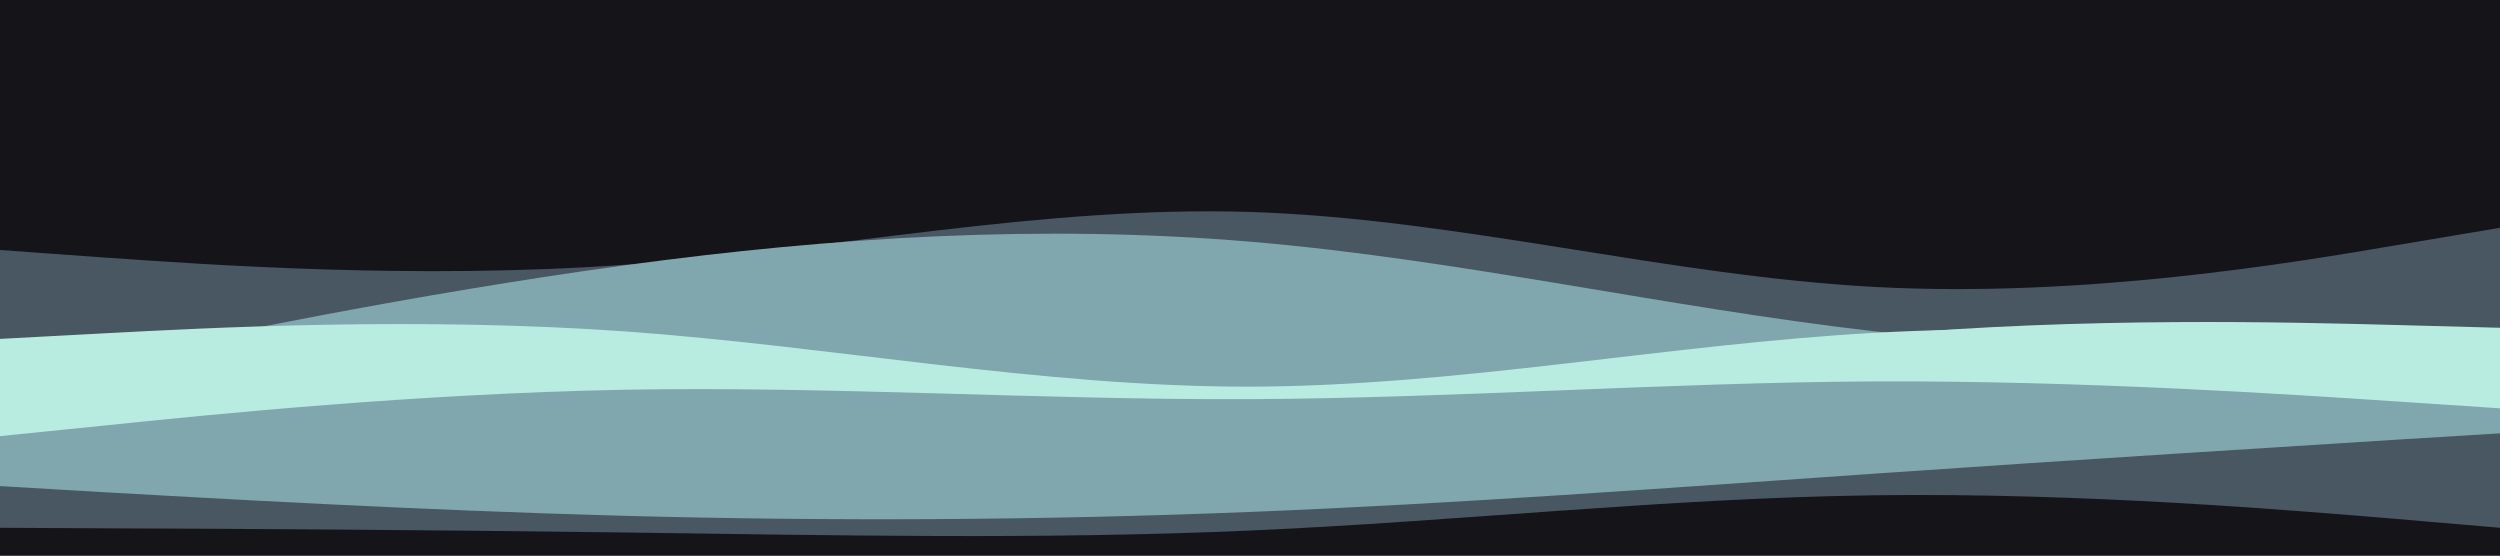 <svg id="visual" viewBox="0 0 900 200" width="900" height="200" xmlns="http://www.w3.org/2000/svg" xmlns:xlink="http://www.w3.org/1999/xlink" version="1.1"><rect x="0" y="0" width="900" height="200" fill="#141419"></rect><path d="M0 101L37.5 103.3C75 105.7 150 110.3 225 111.7C300 113 375 111 450 108.7C525 106.3 600 103.7 675 101.7C750 99.7 825 98.3 862.5 97.7L900 97L900 201L862.5 201C825 201 750 201 675 201C600 201 525 201 450 201C375 201 300 201 225 201C150 201 75 201 37.5 201L0 201Z" fill="#141419"></path><path d="M0 90L37.5 92.7C75 95.3 150 100.7 225 95.3C300 90 375 74 450 76.3C525 78.7 600 99.3 675 103.3C750 107.3 825 94.7 862.5 88.3L900 82L900 201L862.5 201C825 201 750 201 675 201C600 201 525 201 450 201C375 201 300 201 225 201C150 201 75 201 37.5 201L0 201Z" fill="#485762"></path><path d="M0 137L37.5 129.2C75 121.3 150 105.7 225 95.5C300 85.3 375 80.7 450 87C525 93.3 600 110.7 675 119.3C750 128 825 128 862.5 128L900 128L900 201L862.5 201C825 201 750 201 675 201C600 201 525 201 450 201C375 201 300 201 225 201C150 201 75 201 37.5 201L0 201Z" fill="#7fa7ad"></path><path d="M0 122L37.5 120C75 118 150 114 225 119.3C300 124.7 375 139.3 450 139.2C525 139 600 124 675 119.8C750 115.7 825 122.3 862.5 125.7L900 129L900 201L862.5 201C825 201 750 201 675 201C600 201 525 201 450 201C375 201 300 201 225 201C150 201 75 201 37.5 201L0 201Z" fill="#b9ece0"></path><path d="M0 150L37.5 150.3C75 150.7 150 151.3 225 152.7C300 154 375 156 450 149.3C525 142.7 600 127.3 675 120.7C750 114 825 116 862.5 117L900 118L900 201L862.5 201C825 201 750 201 675 201C600 201 525 201 450 201C375 201 300 201 225 201C150 201 75 201 37.5 201L0 201Z" fill="#b9ece0"></path><path d="M0 157L37.5 153.2C75 149.3 150 141.7 225 140.3C300 139 375 144 450 143.7C525 143.3 600 137.7 675 137.3C750 137 825 142 862.5 144.5L900 147L900 201L862.5 201C825 201 750 201 675 201C600 201 525 201 450 201C375 201 300 201 225 201C150 201 75 201 37.5 201L0 201Z" fill="#7fa7ad"></path><path d="M0 175L37.5 177.2C75 179.3 150 183.7 225 185.7C300 187.7 375 187.3 450 184.3C525 181.3 600 175.7 675 170.5C750 165.3 825 160.7 862.5 158.3L900 156L900 201L862.5 201C825 201 750 201 675 201C600 201 525 201 450 201C375 201 300 201 225 201C150 201 75 201 37.5 201L0 201Z" fill="#485762"></path><path d="M0 190L37.5 190.2C75 190.3 150 190.7 225 191.7C300 192.7 375 194.3 450 191C525 187.7 600 179.3 675 178.3C750 177.3 825 183.7 862.5 186.8L900 190L900 201L862.5 201C825 201 750 201 675 201C600 201 525 201 450 201C375 201 300 201 225 201C150 201 75 201 37.5 201L0 201Z" fill="#141419"></path></svg>